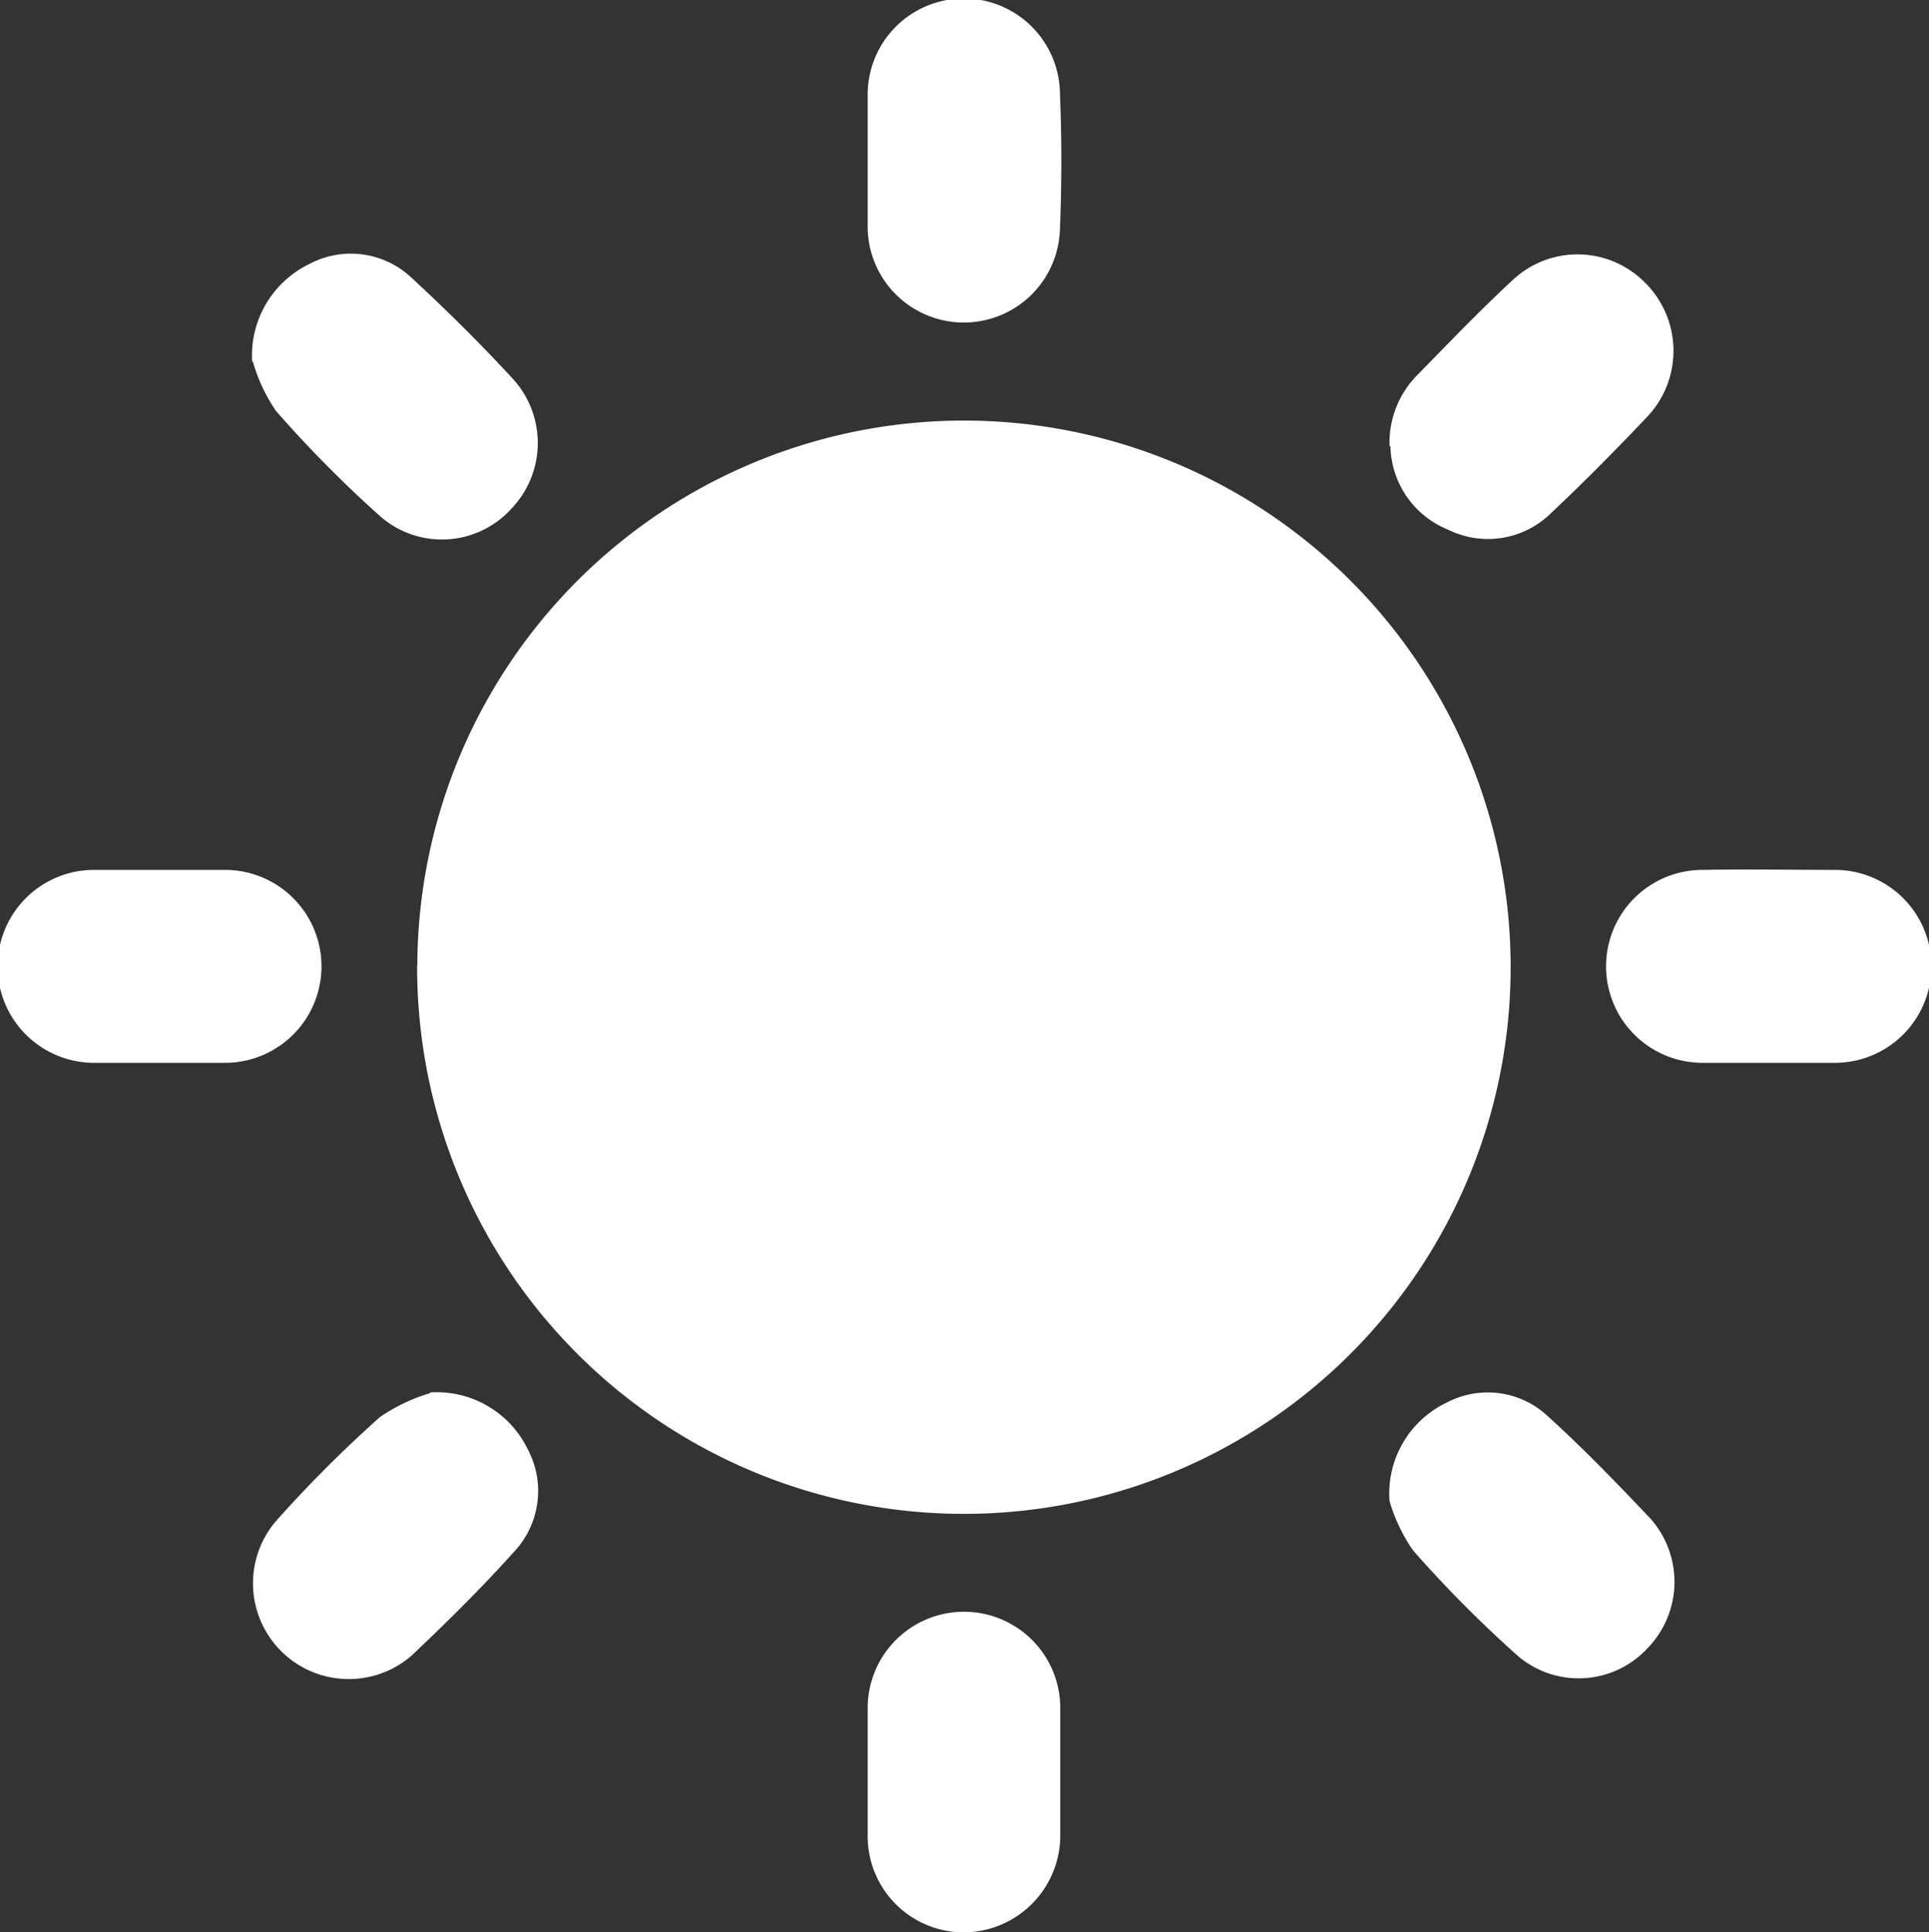<svg xmlns="http://www.w3.org/2000/svg" xmlns:xlink="http://www.w3.org/1999/xlink" width="11.2" height="11.22" viewBox="0 0 11.2 11.22">
  <rect x="0" y="0" width="11.2" height="11.22" fill="#333333" stroke="none"/>
  <defs>
    <clipPath id="clip-path">
      <rect id="Rectangle_156" data-name="Rectangle 156" width="11.2" height="11.22" fill="#fff"/>
    </clipPath>
  </defs>
  <g id="Group_2716" data-name="Group 2716" transform="translate(0 0)">
    <g id="Group_419" data-name="Group 419" transform="translate(0 0)" clip-path="url(#clip-path)">
      <path id="Path_2310" data-name="Path 2310" d="M77.745,81.173A3.174,3.174,0,1,1,80.9,84.359a3.174,3.174,0,0,1-3.156-3.186" transform="translate(-75.322 -75.569)" fill="#fff"/>
      <path id="Path_2311" data-name="Path 2311" d="M46.974,47.9a.59.59,0,0,1,.33-.566.514.514,0,0,1,.6.083c.2.185.4.383.586.585a.552.552,0,0,1-.012.753.544.544,0,0,1-.758.045,7.13,7.13,0,0,1-.607-.613.98.98,0,0,1-.135-.288" transform="translate(-45.51 -45.8)" fill="#fff"/>
      <path id="Path_2312" data-name="Path 2312" d="M48.114,259.439a.587.587,0,0,1,.563.326.516.516,0,0,1-.078.6c-.187.208-.387.406-.592.6a.556.556,0,0,1-.787-.782,7.4,7.4,0,0,1,.6-.6,1.023,1.023,0,0,1,.29-.139" transform="translate(-45.615 -251.354)" fill="#fff"/>
      <path id="Path_2313" data-name="Path 2313" d="M258.877,260.107a.585.585,0,0,1,.334-.576.51.51,0,0,1,.588.083c.207.188.4.388.594.593a.553.553,0,0,1-.021.754.544.544,0,0,1-.75.042,7.125,7.125,0,0,1-.608-.612.978.978,0,0,1-.136-.284" transform="translate(-250.809 -251.388)" fill="#fff"/>
      <path id="Path_2314" data-name="Path 2314" d="M259,48.517a.558.558,0,0,1,.154-.408c.185-.189.368-.38.562-.56a.55.55,0,0,1,.769.018.557.557,0,0,1,.008.78c-.179.189-.363.375-.552.553a.522.522,0,0,1-.6.1.535.535,0,0,1-.336-.488" transform="translate(-250.932 -45.924)" fill="#fff"/>
      <path id="Path_2315" data-name="Path 2315" d="M162.718,300.96c0,.125,0,.249,0,.374a.563.563,0,0,1-.565.562.558.558,0,0,1-.553-.572q0-.362,0-.724a.559.559,0,1,1,1.118-.013c0,.124,0,.249,0,.373" transform="translate(-156.562 -290.676)" fill="#fff"/>
      <path id="Path_2316" data-name="Path 2316" d="M161.624.935c0-.125,0-.249,0-.374A.558.558,0,0,1,162.74.538c.011.264.011.529,0,.794a.558.558,0,0,1-1.116-.035c0-.121,0-.241,0-.362" transform="translate(-156.586 0)" fill="#fff"/>
      <path id="Path_2317" data-name="Path 2317" d="M300.445,163.079c-.124,0-.249,0-.373,0a.56.56,0,0,1,0-1.12c.256-.005.513,0,.769,0a.56.56,0,0,1,0,1.12c-.132,0-.264,0-.4,0" transform="translate(-290.187 -156.908)" fill="#fff"/>
      <path id="Path_2318" data-name="Path 2318" d="M.93,163.089c-.128,0-.256,0-.384,0a.56.56,0,0,1,0-1.12c.252,0,.5,0,.757,0a.56.56,0,0,1,.007,1.12c-.128,0-.256,0-.384,0" transform="translate(0 -156.918)" fill="#fff"/>
    </g>
  </g>
</svg>
